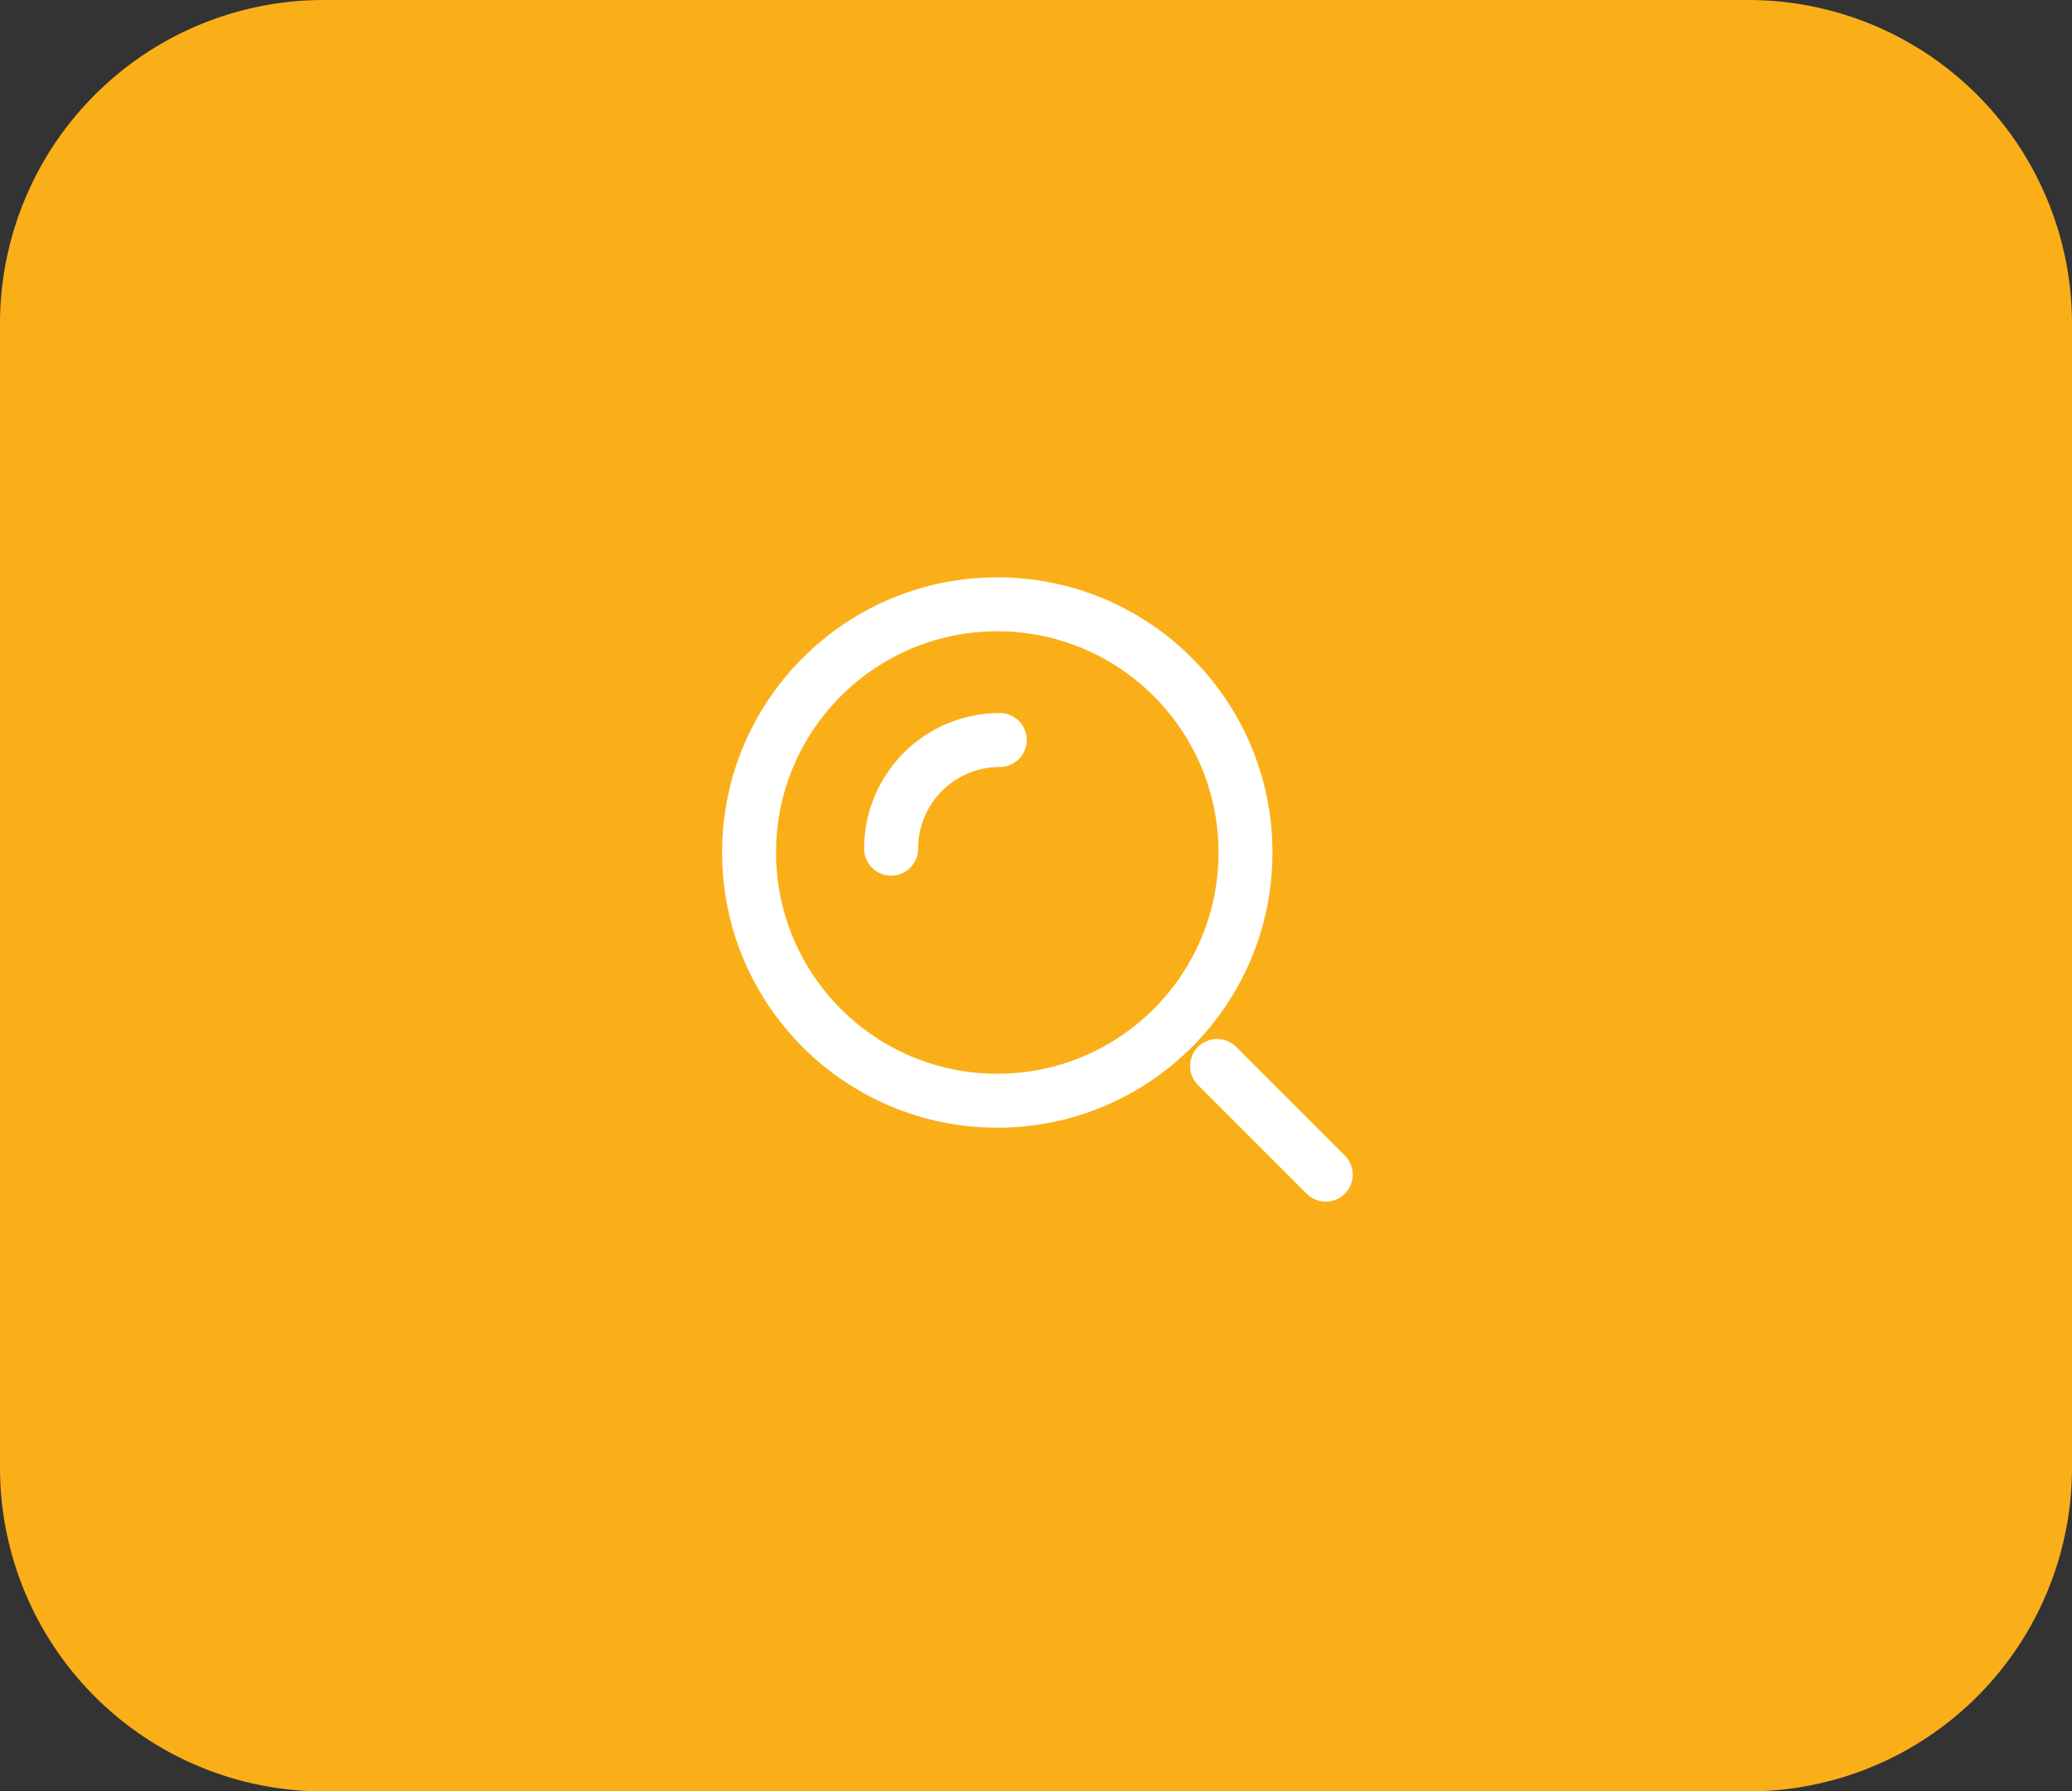 <svg xmlns="http://www.w3.org/2000/svg" width="96" height="83" viewBox="0 0 96 83"><rect x="0" y="0" width="96" height="83" fill="#333333" stroke="none"/><g transform="translate(-2341.294 15769)"><path d="M15,0H81A15,15,0,0,1,96,15V68A15,15,0,0,1,81,83H15A15,15,0,0,1,0,68V15A15,15,0,0,1,15,0Z" transform="translate(2341.294 -15769)" fill="#faaf19"/><circle cx="11.5" cy="11.5" r="11.5" transform="translate(2376 -15741)" fill="none" stroke="#fff" stroke-width="2.5"/><path d="M13.034,8A5.034,5.034,0,0,0,8,13.034" transform="translate(2374.581 -15742.713)" fill="none" stroke="#fff" stroke-linecap="round" stroke-width="2.5"/><path d="M22.034,22.034,17,17" transform="translate(2380.684 -15736.609)" fill="none" stroke="#fff" stroke-linecap="round" stroke-width="2.5"/></g></svg>